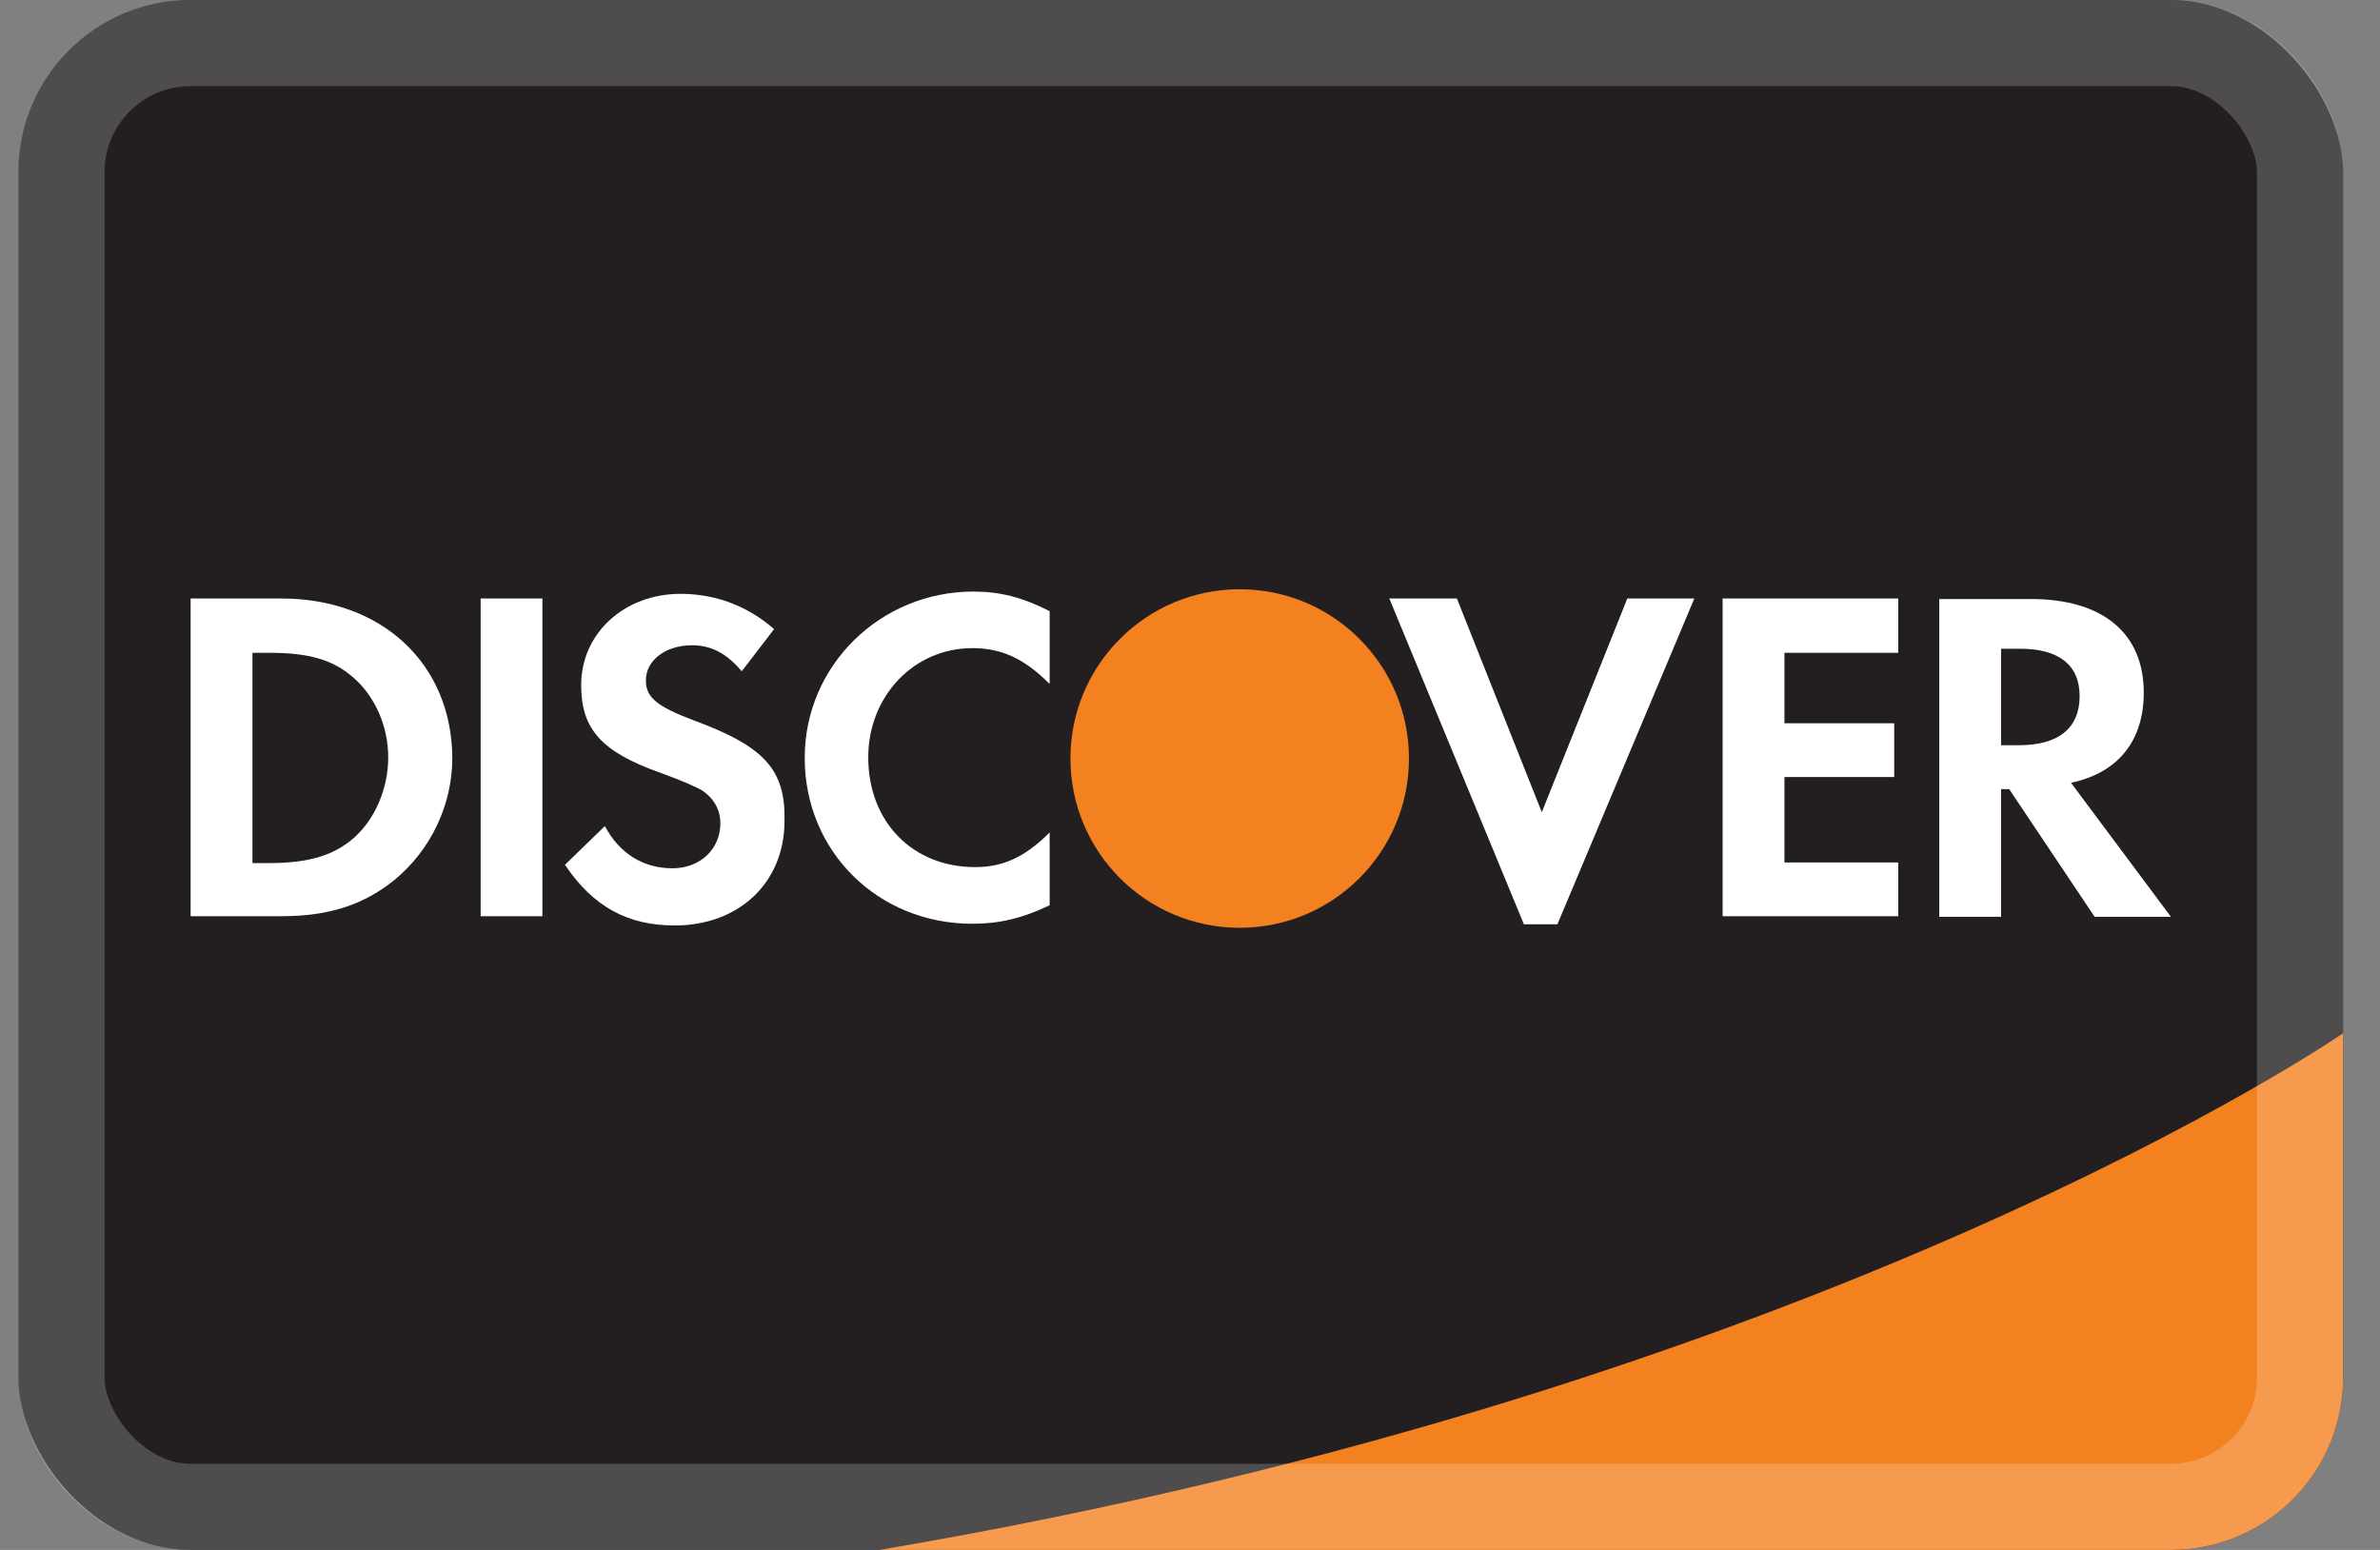 <svg width="43" height="28" viewBox="0 0 43 28" fill="none" xmlns="http://www.w3.org/2000/svg">
<rect x="0" y="0" width="43" height="28" fill="#808080" stroke="none"/>
<g clip-path="url(#clip0_1_124)">
<rect x="0.333" width="42" height="28" rx="3.111" fill="#231F20"/>
<path d="M42.333 18.667C42.333 18.667 32.993 25.11 15.889 28H42.333V18.667Z" fill="#F48120"/>
<path d="M5.083 10.812H3.444V16.552H5.083C5.949 16.552 6.575 16.343 7.129 15.895C7.786 15.352 8.172 14.538 8.172 13.692C8.162 11.991 6.899 10.812 5.083 10.812ZM6.398 15.133C6.043 15.446 5.594 15.592 4.864 15.592H4.561V11.793H4.864C5.584 11.793 6.022 11.918 6.398 12.252C6.784 12.597 7.014 13.129 7.014 13.682C7.014 14.235 6.784 14.788 6.398 15.133Z" fill="white"/>
<path d="M9.8 10.812H8.684V16.552H9.8V10.812Z" fill="white"/>
<path d="M12.535 13.014C11.867 12.763 11.669 12.597 11.669 12.294C11.669 11.928 12.024 11.657 12.504 11.657C12.838 11.657 13.119 11.793 13.401 12.127L13.986 11.365C13.506 10.947 12.931 10.728 12.295 10.728C11.283 10.728 10.5 11.438 10.5 12.377C10.5 13.171 10.865 13.578 11.909 13.953C12.347 14.11 12.566 14.214 12.681 14.277C12.9 14.423 13.015 14.632 13.015 14.872C13.015 15.341 12.65 15.686 12.149 15.686C11.617 15.686 11.189 15.414 10.928 14.924L10.207 15.623C10.719 16.385 11.345 16.719 12.191 16.719C13.349 16.719 14.174 15.947 14.174 14.83C14.194 13.901 13.808 13.484 12.535 13.014Z" fill="white"/>
<path d="M14.539 13.692C14.539 15.383 15.864 16.688 17.566 16.688C18.046 16.688 18.463 16.594 18.964 16.354V15.039C18.515 15.488 18.119 15.665 17.618 15.665C16.491 15.665 15.687 14.851 15.687 13.682C15.687 12.576 16.512 11.709 17.566 11.709C18.098 11.709 18.505 11.897 18.964 12.356V11.041C18.474 10.791 18.067 10.687 17.587 10.687C15.906 10.687 14.539 12.022 14.539 13.692Z" fill="white"/>
<path d="M27.856 14.673L26.322 10.812H25.101L27.533 16.698H28.138L30.612 10.812H29.401L27.856 14.673Z" fill="white"/>
<path d="M31.123 16.552H34.296V15.581H32.24V14.037H34.223V13.066H32.24V11.793H34.296V10.812H31.123V16.552Z" fill="white"/>
<path d="M38.732 12.513C38.732 11.438 37.991 10.822 36.696 10.822H35.037V16.562H36.154V14.256H36.3L37.844 16.562H39.222L37.417 14.141C38.262 13.964 38.732 13.39 38.732 12.513ZM36.477 13.463H36.154V11.72H36.498C37.197 11.72 37.573 12.012 37.573 12.576C37.573 13.15 37.197 13.463 36.477 13.463Z" fill="white"/>
<path d="M22.398 16.761C24.087 16.761 25.456 15.392 25.456 13.703C25.456 12.014 24.087 10.645 22.398 10.645C20.709 10.645 19.34 12.014 19.34 13.703C19.34 15.392 20.709 16.761 22.398 16.761Z" fill="#F48120"/>
</g>
<rect x="1.111" y="0.778" width="40.444" height="26.444" rx="2.333" stroke="white" stroke-opacity="0.2" stroke-width="1.556"/>
<defs>
<clipPath id="clip0_1_124">
<rect x="0.333" width="42" height="28" rx="3.111" fill="white"/>
</clipPath>
</defs>
</svg>
